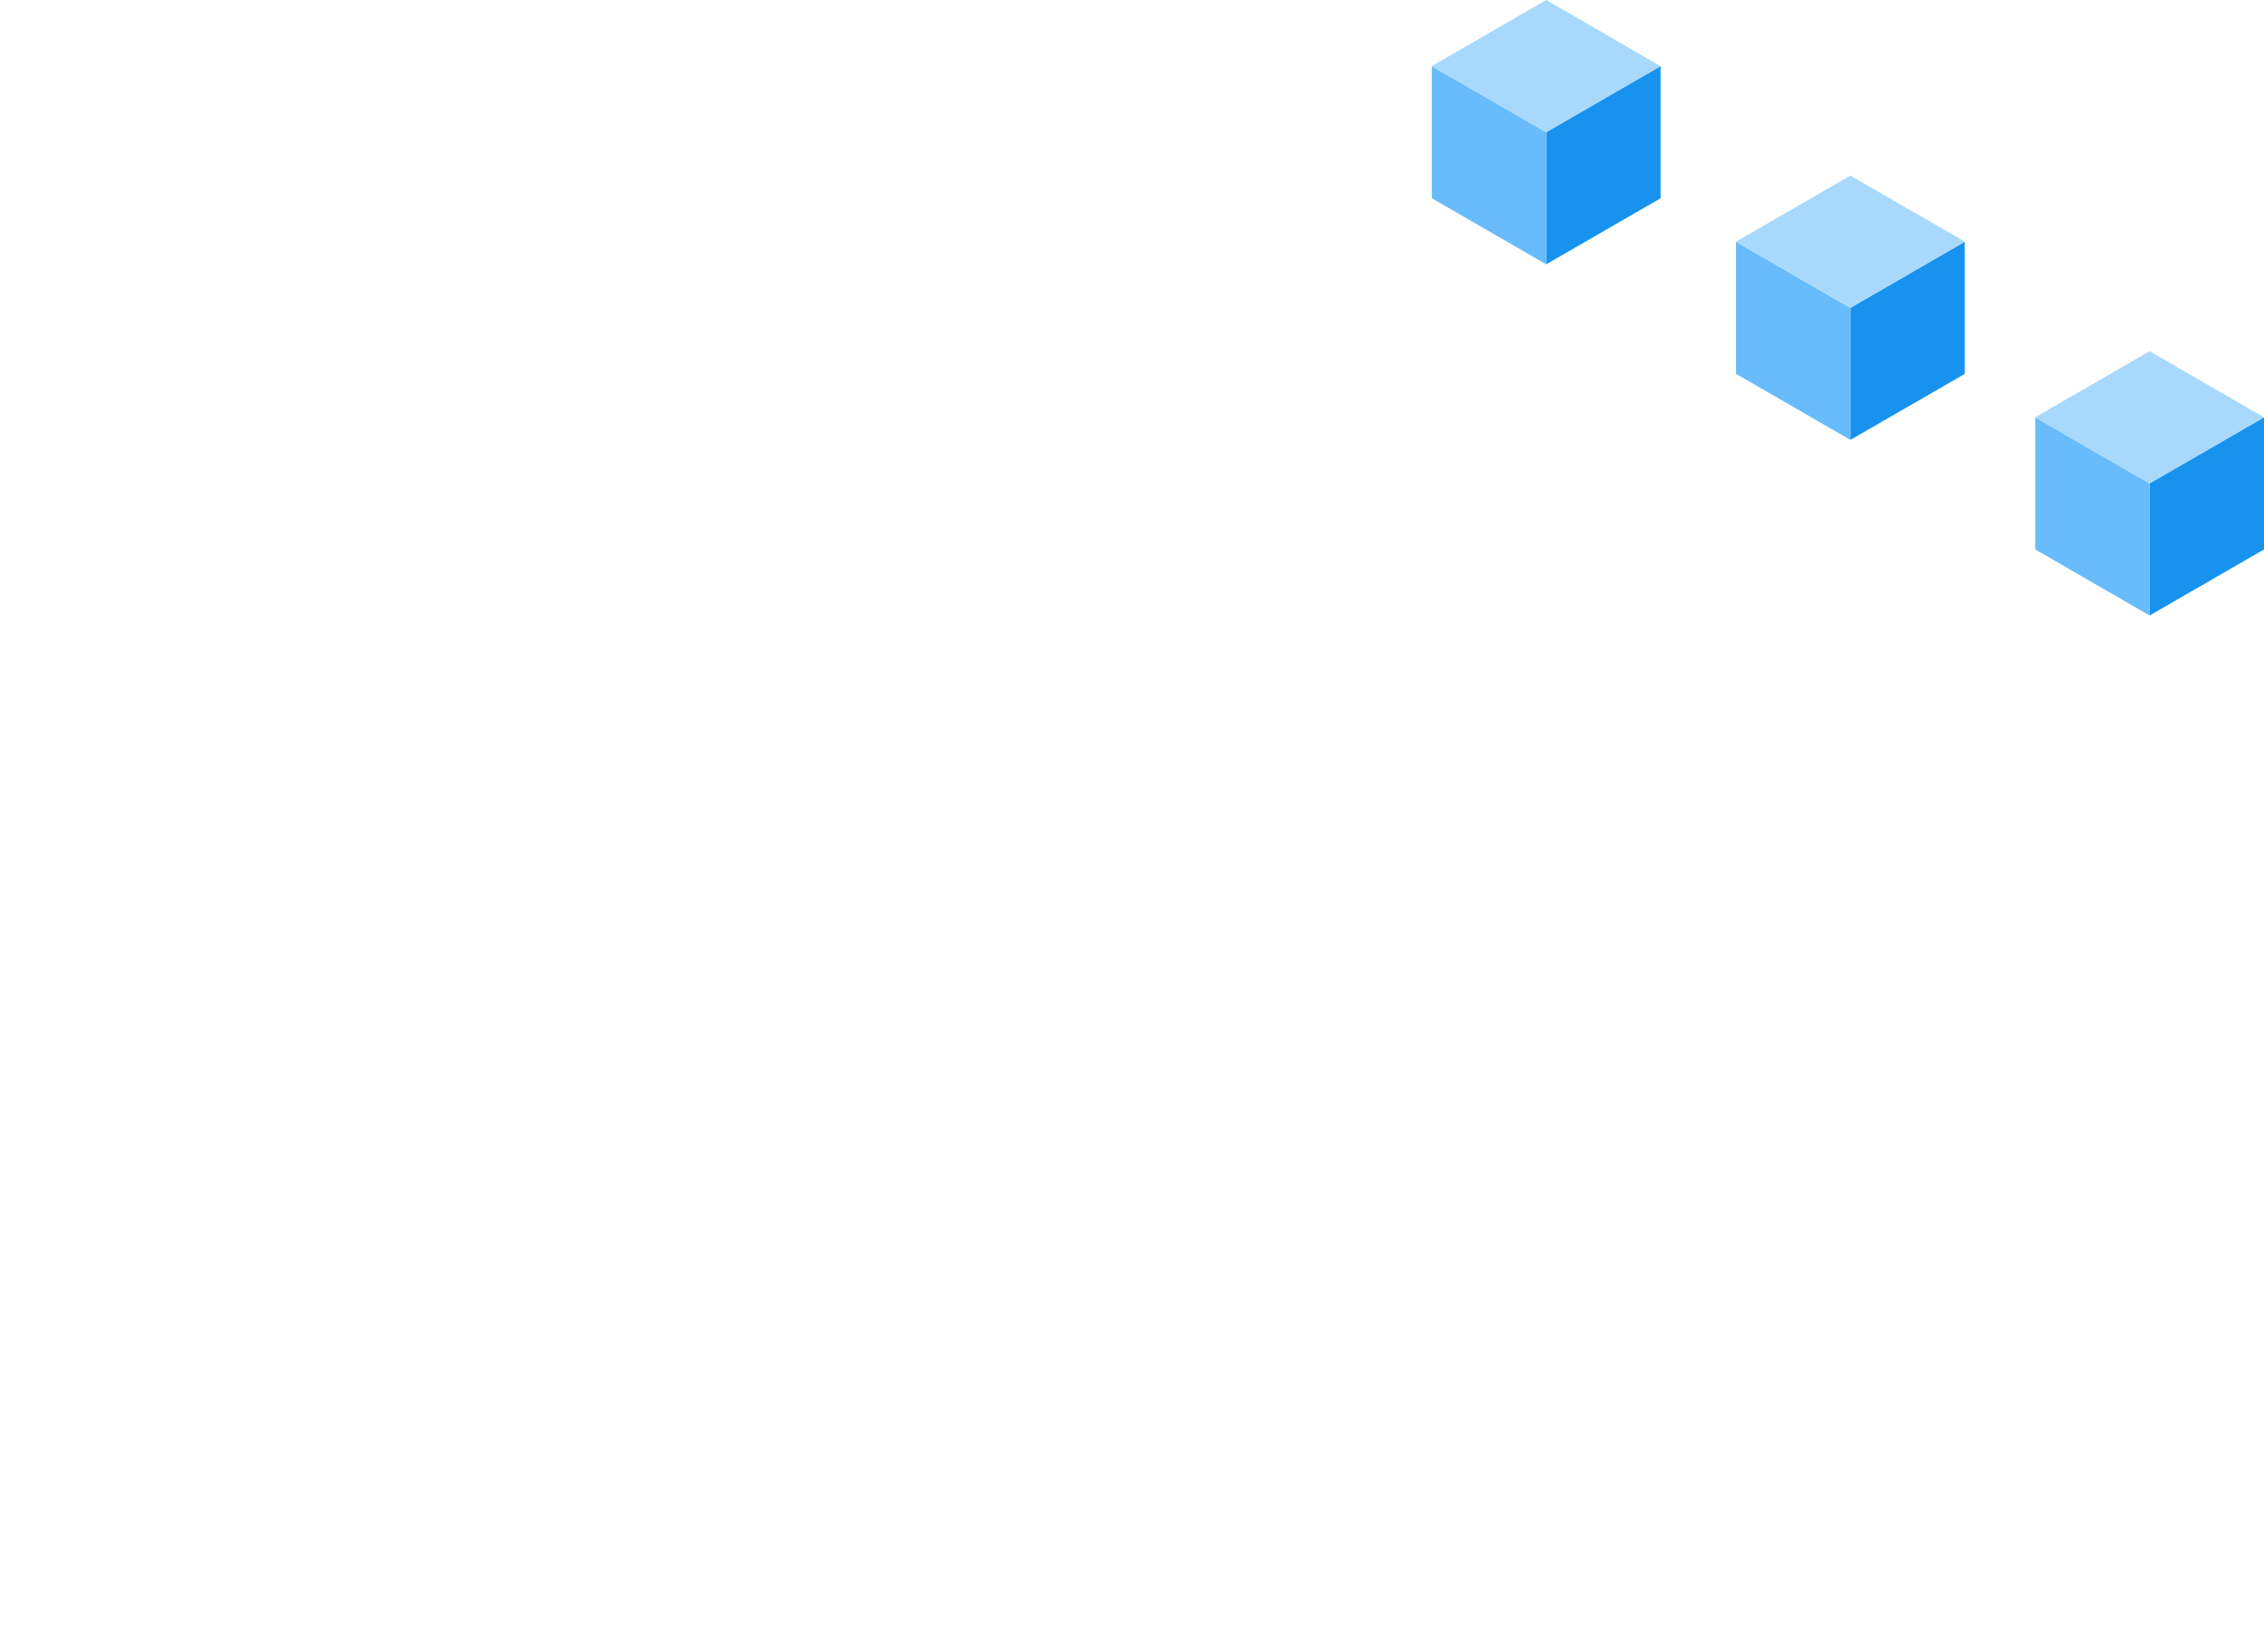 <svg xmlns="http://www.w3.org/2000/svg" xmlns:xlink="http://www.w3.org/1999/xlink" viewBox="0 0 915.51 668">
    <defs>
        <style>.cls-1{isolation:isolate;}.cls-2{stroke:#333;stroke-miterlimit:10;stroke-width:2px;}.cls-2,.cls-3{opacity:0;}.cls-4{opacity:0.33;mix-blend-mode:multiply;}.cls-5{fill:#0e2b44;}.cls-6{fill:#2b2b2b;}.cls-7{fill:#1c1c1c;}.cls-8{fill:#3f3f3f;}.cls-9{fill:#a8d9fd;}.cls-10{fill:#1793ef;}.cls-11{fill:#68bcfb;}</style>
    </defs>
    <title>Fichier 3</title>
    <g class="cls-1">
        <g id="Calque_2" data-name="Calque 2">
            <g id="Calque_2-2" data-name="Calque 2">
                <line class="cls-2" x1="686" y1="191" x2="569" y2="256" />
            </g>
            <g id="Calque_5" data-name="Calque 5">
                <g class="cls-3">
                    <g id="_Groupe_" data-name="&lt;Groupe&gt;">
                        <image class="cls-4" width="813" height="518" transform="translate(0 150)" />
                        <polygon class="cls-5" points="434.89 186.4 738.38 361.62 343.5 589.6 40.62 414.04 434.89 186.4" />
                    </g>
                    <polygon id="_Tracé_" data-name="&lt;Tracé&gt;" class="cls-6" points="434.89 178.03 738.38 353.25 343.5 581.23 40.62 405.67 434.89 178.03" />
                    <g id="_Groupe_2" data-name="&lt;Groupe&gt;">
                        <g id="_Groupe_3" data-name="&lt;Groupe&gt;">
                            <polygon class="cls-7" points="738 353.03 738 353 737.95 353 738 353.03" />
                        </g>
                        <g id="_Groupe_4" data-name="&lt;Groupe&gt;">
                            <polygon class="cls-7" points="738 353.46 343.5 581.23 41.19 406 41 406 41 415 40.67 415 343.5 590.75 738.37 363 738 363 738 353.46" />
                        </g>
                    </g>
                    <g id="_Groupe_5" data-name="&lt;Groupe&gt;">
                        <polyline id="_Tracé_2" data-name="&lt;Tracé&gt;" class="cls-8" points="343 590.75 40.67 415 41 415 41 406 41.19 406 343 581.23" />
                        <g id="_Groupe_6" data-name="&lt;Groupe&gt;">
                            <polygon class="cls-8" points="41.19 406 41 406 41 415 40.67 415 343.5 590.75 343.5 581.23 41.19 406" />
                        </g>
                    </g>
                </g>
            </g>
            <g id="Calque_12" data-name="Calque 12">
                <line class="cls-2" x1="624" y1="81" x2="563" y2="116" />
                <line class="cls-2" x1="747" y1="156" x2="686" y2="191" />
                <line class="cls-2" x1="868" y1="227" x2="807" y2="262" />
                <line class="cls-2" x1="807" y1="262" x2="563" y2="116" />
            </g>
            <g id="Calque_11" data-name="Calque 11">
                <path class="cls-9" d="M625.25,0,579,26.7v.05l46.25,26.7,46.26-26.7v0Z" />
                <path class="cls-10" d="M625.25,53.5v53.37l46.26-26.71V26.79L625.25,53.5Z" />
                <path class="cls-11" d="M579,26.79V80.16l46.25,26.71V53.5Z" />
                <path class="cls-9" d="M748.25,71,702,97.7v0l46.25,26.7,46.26-26.7v0Z" />
                <path class="cls-10" d="M748.25,124.5v53.37l46.26-26.71V97.79L748.25,124.5Z" />
                <path class="cls-11" d="M702,97.79v53.37l46.25,26.71V124.5Z" />
                <path class="cls-9" d="M869.25,142,823,168.7v.05l46.25,26.7,46.26-26.7v0Z" />
                <path class="cls-10" d="M869.25,195.5v53.37l46.26-26.71V168.79L869.25,195.5Z" />
                <path class="cls-11" d="M823,168.79v53.37l46.25,26.71V195.5Z" />
            </g>
        </g>
    </g>
</svg>